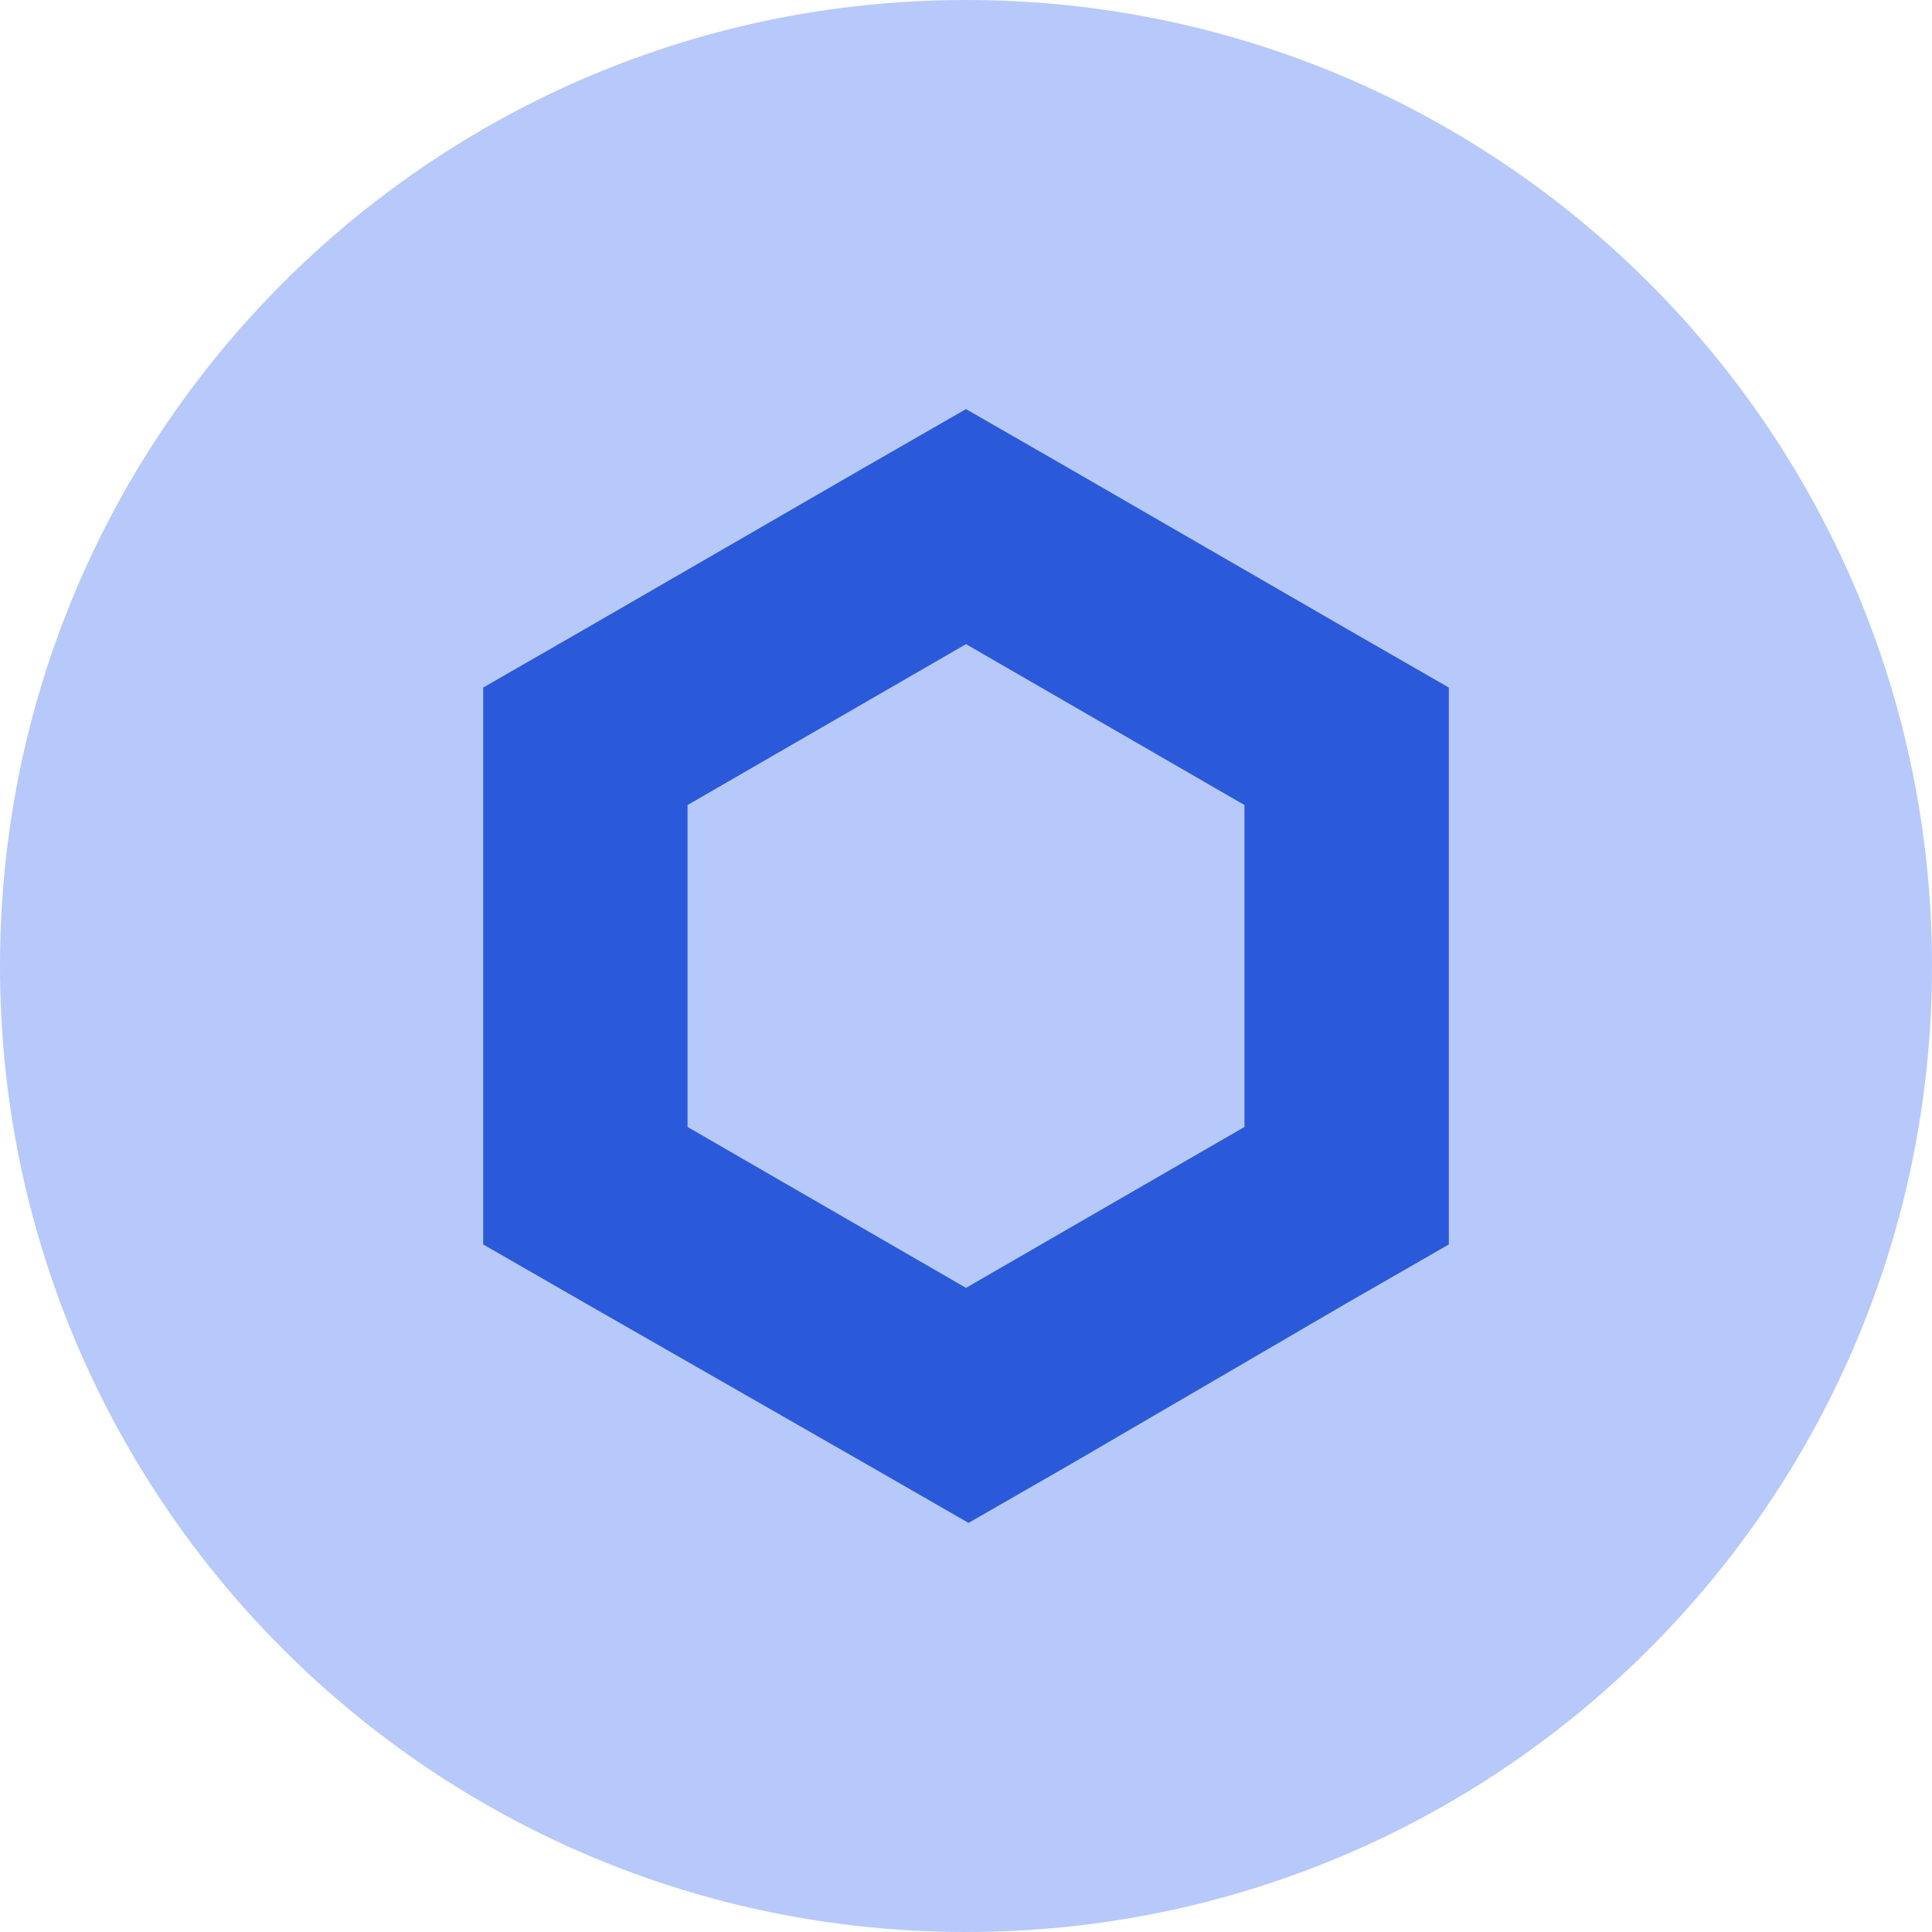 <svg width="32" height="32" viewBox="0 0 32 32" fill="none" xmlns="http://www.w3.org/2000/svg">
<path d="M16.561 30.333C24.165 30.333 30.328 24.169 30.328 16.566C30.328 8.962 24.165 2.798 16.561 2.798C8.957 2.798 2.794 8.962 2.794 16.566C2.794 24.169 8.957 30.333 16.561 30.333Z" fill="#2A5ADA"/>
<path d="M11.388 13.334V18.666L16 21.331L20.612 18.666V13.334L16 10.669L11.388 13.334Z" fill="#B6C9FA"/>
<path d="M16 0C7.163 0 0 7.163 0 16C0 24.837 7.163 32 16 32C24.837 32 32 24.837 32 16C32 7.163 24.837 0 16 0ZM23.997 20.612L22.305 21.585L17.735 24.251L16.042 25.224L14.35 24.251L9.695 21.585L8.003 20.612V11.388L9.695 10.415L14.307 7.749L16 6.776L17.692 7.749L22.305 10.415L23.997 11.388V20.612Z" fill="#B6C9FA"/>
</svg>
